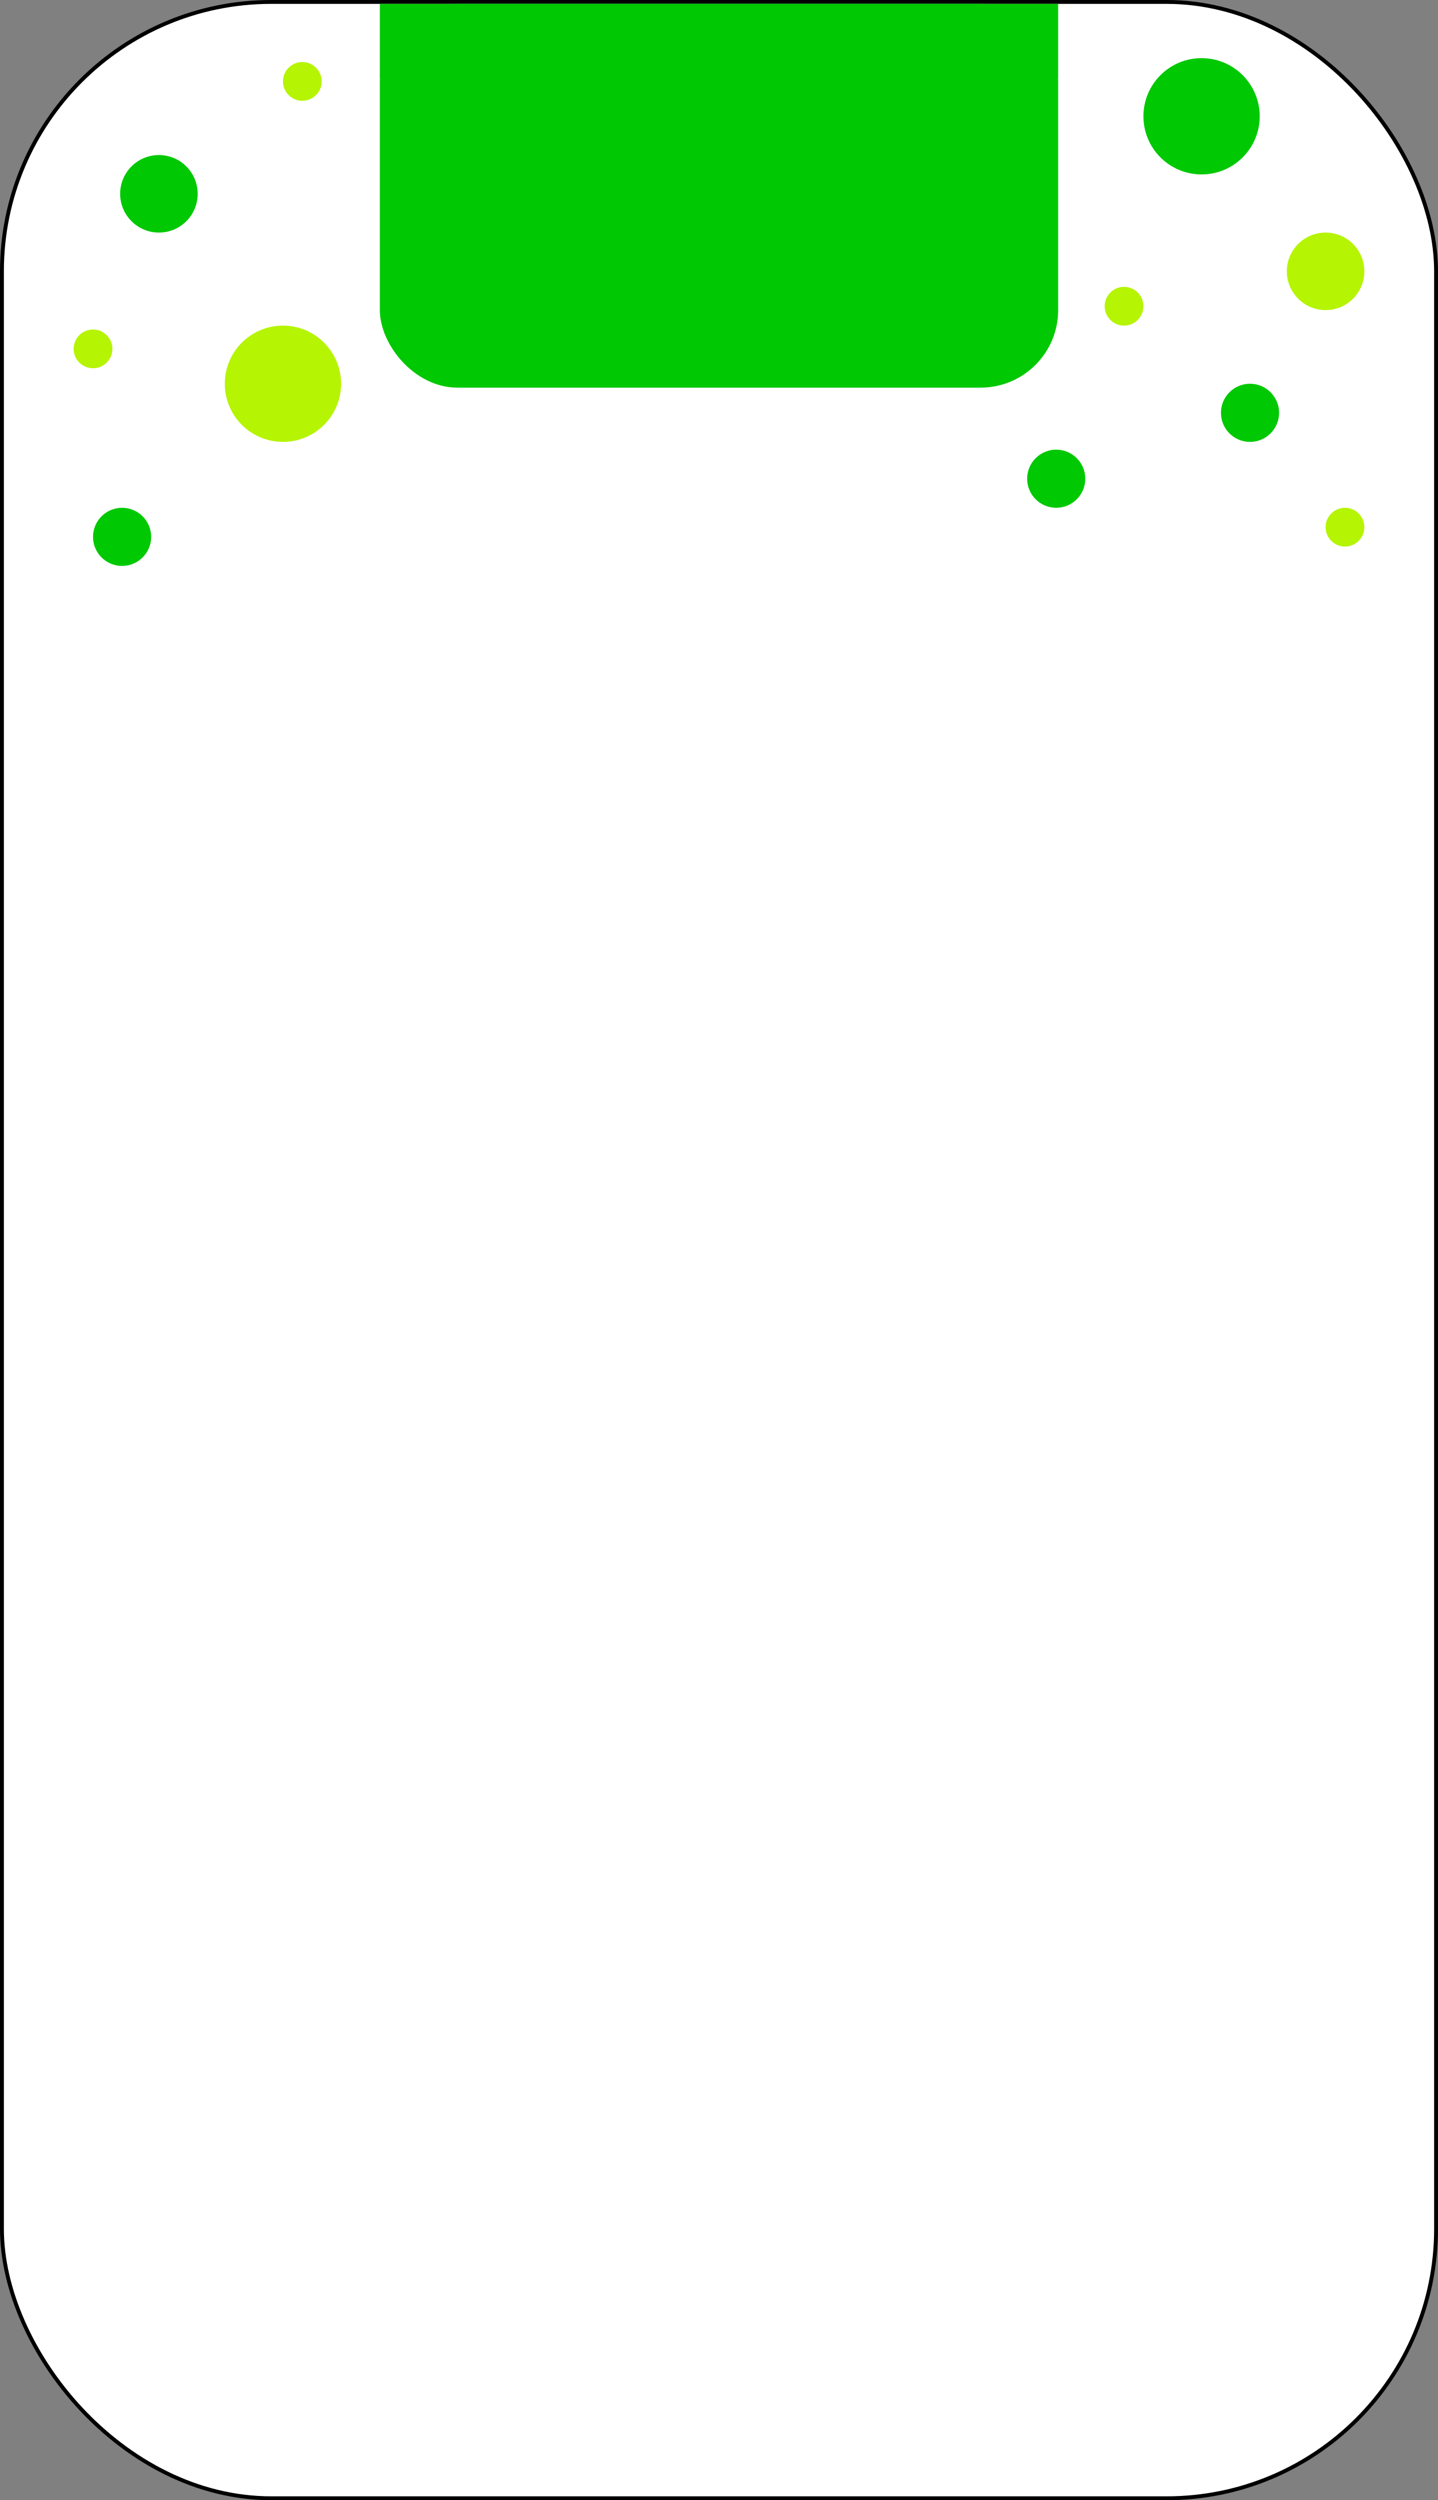 <svg width="371" height="645" viewBox="0 0 371 645" fill="none" xmlns="http://www.w3.org/2000/svg">
<rect x="0" y="0" width="371" height="645" fill="#808080" stroke="none"/>
<rect x="0.5" y="0.5" width="370" height="644" rx="69.5" fill="white" stroke="black"/>
<rect x="98" y="1" width="175" height="99" rx="20" fill="#00C802"/>
<rect x="98" y="1" width="175" height="19" fill="#00C802"/>
<circle cx="41" cy="50" r="10" fill="#00C802"/>
<circle cx="342" cy="70" r="10" fill="#B5F403"/>
<circle cx="290" cy="79" r="5" fill="#B5F403"/>
<circle cx="347" cy="136" r="5" fill="#B5F403"/>
<circle cx="24" cy="90" r="5" fill="#B5F403"/>
<circle cx="322.5" cy="106.5" r="7.5" fill="#00C802"/>
<circle cx="31.5" cy="138.5" r="7.5" fill="#00C802"/>
<circle cx="272.5" cy="123.5" r="7.5" fill="#00C802"/>
<circle cx="78" cy="21" r="5" fill="#B5F403"/>
<circle cx="310" cy="30" r="15" fill="#00C802"/>
<circle cx="73" cy="99" r="15" fill="#B5F403"/>
</svg>
